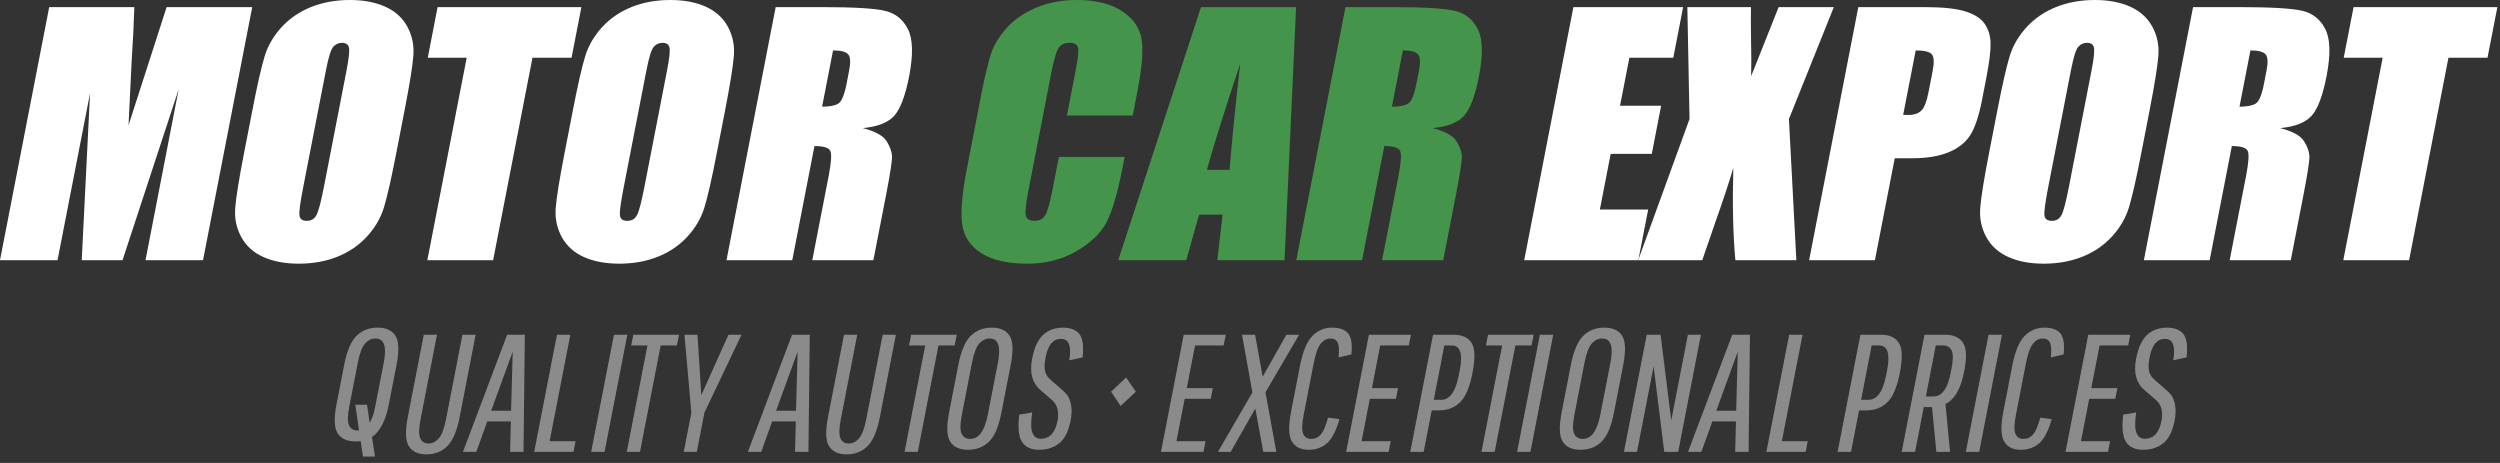 <?xml version="1.0" encoding="UTF-8" standalone="no"?>
<svg width="351px" height="65px" viewBox="0 0 351 65" version="1.1" xmlns="http://www.w3.org/2000/svg" xmlns:xlink="http://www.w3.org/1999/xlink" xmlns:sketch="http://www.bohemiancoding.com/sketch/ns">
    <rect x="0" y="0" width="351" height="65" fill="#333333" stroke="none"/>
    <title>Untitled 4</title>
    <description>Created with Sketch (http://www.bohemiancoding.com/sketch)</description>
    <defs></defs>
    <g id="Page-1" stroke="none" stroke-width="1" fill="none" fill-rule="evenodd" sketch:type="MSPage">
        <path d="M35.412,1 L28.506,36.528 L20.431,36.528 L25.082,12.543 L17.205,36.528 L11.476,36.528 L12.643,13.092 L8.078,36.528 L0,36.528 L6.908,1 L18.861,1 C18.801,3.135 18.676,5.654 18.487,8.553 L18.045,17.59 L23.393,1 L35.412,1" id="Fill-12" fill="#FFFFFF" sketch:type="MSShapeGroup"></path>
        <path d="M48.658,9.873 C48.975,8.224 49.094,7.163 48.998,6.704 C48.906,6.244 48.575,6.013 48.004,6.013 C47.521,6.013 47.114,6.201 46.787,6.575 C46.456,6.945 46.116,8.046 45.762,9.873 L42.536,26.467 C42.136,28.527 41.971,29.799 42.047,30.282 C42.119,30.768 42.464,31.006 43.078,31.006 C43.71,31.006 44.162,30.731 44.446,30.173 C44.731,29.618 45.078,28.292 45.485,26.2 L48.658,9.873 L48.658,9.873 Z M55.626,21.549 C54.932,25.119 54.357,27.644 53.901,29.132 C53.441,30.616 52.654,31.971 51.527,33.201 C50.406,34.431 49.025,35.376 47.392,36.034 C45.755,36.691 43.938,37.019 41.931,37.019 C40.027,37.019 38.381,36.711 36.989,36.09 C35.594,35.468 34.56,34.533 33.879,33.29 C33.201,32.047 32.914,30.692 33.023,29.231 C33.132,27.767 33.542,25.208 34.253,21.549 L35.436,15.47 C36.127,11.9 36.702,9.374 37.161,7.89 C37.614,6.403 38.407,5.048 39.531,3.818 C40.655,2.592 42.033,1.646 43.67,0.988 C45.306,0.331 47.124,0 49.127,0 C51.031,0 52.677,0.311 54.069,0.932 C55.464,1.557 56.502,2.489 57.183,3.732 C57.86,4.975 58.145,6.327 58.039,7.791 C57.926,9.252 57.52,11.814 56.806,15.47 L55.626,21.549 L55.626,21.549 Z" id="Fill-13" fill="#FFFFFF" sketch:type="MSShapeGroup"></path>
        <path d="M81.628,1 L80.246,8.11 L74.759,8.11 L69.236,36.528 L60,36.528 L65.523,8.11 L60.059,8.11 L61.438,1 L81.628,1" id="Fill-14" fill="#FFFFFF" sketch:type="MSShapeGroup"></path>
        <path d="M93.657,9.873 C93.978,8.224 94.093,7.163 94.001,6.704 C93.908,6.244 93.574,6.013 93.006,6.013 C92.523,6.013 92.113,6.201 91.786,6.575 C91.459,6.945 91.115,8.046 90.761,9.873 L87.535,26.467 C87.135,28.527 86.973,29.799 87.046,30.282 C87.119,30.768 87.466,31.006 88.081,31.006 C88.709,31.006 89.165,30.731 89.449,30.173 C89.734,29.618 90.077,28.292 90.484,26.2 L93.657,9.873 L93.657,9.873 Z M100.625,21.549 C99.934,25.119 99.359,27.644 98.9,29.132 C98.444,30.616 97.653,31.971 96.529,33.201 C95.406,34.431 94.027,35.376 92.391,36.034 C90.755,36.691 88.937,37.019 86.934,37.019 C85.029,37.019 83.383,36.711 81.988,36.09 C80.6,35.468 79.559,34.533 78.878,33.29 C78.2,32.047 77.916,30.692 78.022,29.231 C78.131,27.767 78.544,25.208 79.252,21.549 L80.435,15.47 C81.129,11.9 81.704,9.374 82.164,7.89 C82.62,6.403 83.41,5.048 84.53,3.818 C85.658,2.592 87.036,1.646 88.669,0.988 C90.305,0.331 92.123,0 94.13,0 C96.03,0 97.676,0.311 99.071,0.932 C100.463,1.557 101.501,2.489 102.182,3.732 C102.863,4.975 103.147,6.327 103.038,7.791 C102.929,9.252 102.519,11.814 101.808,15.47 L100.625,21.549 L100.625,21.549 Z" id="Fill-15" fill="#FFFFFF" sketch:type="MSShapeGroup"></path>
        <path d="M116.96,7.079 L115.423,14.979 C116.461,14.979 117.218,14.837 117.691,14.549 C118.16,14.265 118.55,13.339 118.857,11.776 L119.234,9.823 C119.453,8.695 119.396,7.955 119.063,7.605 C118.726,7.251 118.028,7.079 116.96,7.079 M108.905,1 L115.44,1 C119.8,1 122.722,1.168 124.196,1.506 C125.677,1.84 126.768,2.699 127.469,4.081 C128.172,5.466 128.232,7.67 127.647,10.699 C127.108,13.462 126.404,15.323 125.532,16.272 C124.659,17.224 123.194,17.795 121.139,17.984 C122.877,18.437 123.988,19.045 124.467,19.805 C124.95,20.565 125.208,21.266 125.237,21.901 C125.267,22.536 125,24.291 124.447,27.157 L122.623,36.528 L114.045,36.528 L116.342,24.721 C116.709,22.816 116.789,21.643 116.574,21.187 C116.362,20.734 115.622,20.506 114.349,20.506 L111.235,36.528 L102,36.528 L108.905,1" id="Fill-16" fill="#FFFFFF" sketch:type="MSShapeGroup"></path>
        <path d="M149.797,16.217 L150.997,10.042 C151.344,8.248 151.463,7.127 151.351,6.684 C151.241,6.238 150.848,6.013 150.177,6.013 C149.417,6.013 148.881,6.284 148.567,6.826 C148.26,7.365 147.929,8.535 147.582,10.336 L144.373,26.838 C144.039,28.563 143.92,29.69 144.022,30.216 C144.125,30.745 144.535,31.006 145.252,31.006 C145.94,31.006 146.442,30.745 146.756,30.216 C147.07,29.687 147.417,28.451 147.797,26.497 L148.663,22.031 L157.902,22.031 L157.631,23.416 C156.917,27.096 156.153,29.7 155.337,31.241 C154.514,32.781 153.106,34.126 151.103,35.287 C149.103,36.443 146.799,37.022 144.191,37.022 C141.487,37.022 139.348,36.529 137.788,35.551 C136.221,34.569 135.322,33.214 135.091,31.478 C134.856,29.747 135.077,27.139 135.755,23.658 L137.768,13.278 C138.267,10.717 138.727,8.796 139.153,7.517 C139.58,6.238 140.343,5.005 141.441,3.818 C142.542,2.631 143.93,1.699 145.609,1.021 C147.281,0.34 149.119,0 151.126,0 C153.846,0 155.992,0.526 157.555,1.577 C159.126,2.631 160.031,3.943 160.282,5.514 C160.534,7.084 160.335,9.527 159.687,12.842 L159.036,16.217 L149.797,16.217 Z" id="Fill-17" fill="#44944C" sketch:type="MSShapeGroup"></path>
        <path d="M172.635,23.845 C172.949,19.818 173.448,14.847 174.129,8.92 C171.865,15.726 170.308,20.701 169.455,23.845 L172.635,23.845 L172.635,23.845 Z M181.97,1 L180.35,36.528 L170.909,36.528 L171.653,30.142 L168.348,30.142 L166.553,36.528 L157,36.528 L168.619,1 L181.97,1 L181.97,1 Z" id="Fill-18" fill="#44944C" sketch:type="MSShapeGroup"></path>
        <path d="M196.96,7.079 L195.427,14.979 C196.468,14.979 197.226,14.837 197.694,14.549 C198.163,14.265 198.558,13.339 198.861,11.776 L199.238,9.823 C199.456,8.695 199.4,7.955 199.067,7.605 C198.733,7.251 198.032,7.079 196.96,7.079 M188.905,1 L195.443,1 C199.804,1 202.726,1.168 204.203,1.506 C205.677,1.84 206.772,2.699 207.476,4.081 C208.18,5.466 208.235,7.67 207.648,10.699 C207.109,13.462 206.407,15.323 205.535,16.272 C204.663,17.224 203.198,17.795 201.142,17.984 C202.881,18.437 203.991,19.045 204.471,19.805 C204.954,20.565 205.212,21.266 205.241,21.901 C205.271,22.536 205.007,24.291 204.45,27.157 L202.626,36.528 L194.045,36.528 L196.343,24.721 C196.713,22.816 196.788,21.643 196.577,21.187 C196.369,20.734 195.628,20.506 194.353,20.506 L191.239,36.528 L182,36.528 L188.905,1" id="Fill-19" fill="#44944C" sketch:type="MSShapeGroup"></path>
        <path d="M220.905,1 L236.309,1 L234.931,8.11 L228.766,8.11 L227.451,14.847 L233.222,14.847 L231.91,21.607 L226.139,21.607 L224.621,29.418 L231.404,29.418 L230.02,36.528 L214,36.528 L220.905,1" id="Fill-20" fill="#FFFFFF" sketch:type="MSShapeGroup"></path>
        <path d="M257.469,1 L251.166,16.711 L252.207,36.528 L243.648,36.528 C243.318,32.984 243.219,28.67 243.357,23.58 C242.684,25.835 241.896,28.221 240.994,30.737 L238.998,36.528 L230,36.528 L237.209,16.711 L236.905,1 L245.837,1 C245.81,1.979 245.814,3.608 245.85,5.892 C245.896,7.631 245.902,9.234 245.859,10.699 L249.721,1 L257.469,1" id="Fill-21" fill="#FFFFFF" sketch:type="MSShapeGroup"></path>
        <path d="M268.964,7.079 L267.206,16.12 C267.47,16.133 267.691,16.143 267.883,16.143 C268.733,16.143 269.365,15.931 269.771,15.515 C270.181,15.098 270.515,14.232 270.769,12.917 L271.338,9.995 C271.576,8.781 271.537,7.991 271.228,7.627 C270.922,7.261 270.164,7.079 268.964,7.079 M260.906,1 L270.211,1 C272.726,1 274.623,1.195 275.9,1.592 C277.179,1.985 278.084,2.557 278.62,3.304 C279.156,4.048 279.439,4.954 279.476,6.015 C279.509,7.076 279.31,8.715 278.878,10.94 L278.276,14.034 C277.837,16.301 277.278,17.958 276.61,18.996 C275.939,20.033 274.924,20.83 273.569,21.385 C272.207,21.94 270.521,22.218 268.502,22.218 L266.023,22.218 L263.24,36.528 L254,36.528 L260.906,1" id="Fill-22" fill="#FFFFFF" sketch:type="MSShapeGroup"></path>
        <path d="M293.656,9.873 C293.976,8.224 294.09,7.163 293.996,6.704 C293.904,6.244 293.57,6.013 293.002,6.013 C292.519,6.013 292.113,6.201 291.785,6.575 C291.455,6.945 291.114,8.046 290.758,9.873 L287.534,26.467 C287.131,28.527 286.972,29.799 287.045,30.282 C287.117,30.768 287.465,31.006 288.08,31.006 C288.708,31.006 289.164,30.731 289.448,30.173 C289.729,29.618 290.076,28.292 290.482,26.2 L293.656,9.873 L293.656,9.873 Z M300.625,21.549 C299.933,25.119 299.355,27.644 298.898,29.132 C298.443,30.616 297.649,31.971 296.529,33.201 C295.404,34.431 294.023,35.376 292.39,36.034 C290.754,36.691 288.935,37.019 286.93,37.019 C285.029,37.019 283.383,36.711 281.988,36.09 C280.596,35.468 279.558,34.533 278.881,33.29 C278.199,32.047 277.912,30.692 278.024,29.231 C278.131,27.767 278.54,25.208 279.251,21.549 L280.433,15.47 C281.129,11.9 281.703,9.374 282.16,7.89 C282.615,6.403 283.406,5.048 284.529,3.818 C285.654,2.592 287.035,1.646 288.672,0.988 C290.305,0.331 292.123,0 294.129,0 C296.029,0 297.676,0.311 299.07,0.932 C300.463,1.557 301.496,2.489 302.181,3.732 C302.859,4.975 303.142,6.327 303.037,7.791 C302.928,9.252 302.515,11.814 301.808,15.47 L300.625,21.549 L300.625,21.549 Z" id="Fill-23" fill="#FFFFFF" sketch:type="MSShapeGroup"></path>
        <path d="M315.961,7.079 L314.424,14.979 C315.465,14.979 316.222,14.837 316.695,14.549 C317.164,14.265 317.555,13.339 317.859,11.776 L318.238,9.823 C318.457,8.695 318.396,7.955 318.066,7.605 C317.73,7.251 317.029,7.079 315.961,7.079 M307.906,1 L314.441,1 C318.805,1 321.722,1.168 323.201,1.506 C324.678,1.84 325.769,2.699 326.472,4.081 C327.18,5.466 327.236,7.67 326.648,10.699 C326.109,13.462 325.404,15.323 324.533,16.272 C323.66,17.224 322.195,17.795 320.138,17.984 C321.881,18.437 322.992,19.045 323.471,19.805 C323.953,20.565 324.209,21.266 324.238,21.901 C324.267,22.536 324.008,24.291 323.447,27.157 L321.627,36.528 L313.045,36.528 L315.344,24.721 C315.711,22.816 315.793,21.643 315.578,21.187 C315.365,20.734 314.625,20.506 313.349,20.506 L310.236,36.528 L301,36.528 L307.906,1" id="Fill-24" fill="#FFFFFF" sketch:type="MSShapeGroup"></path>
        <path d="M350.631,1 L349.246,8.11 L343.761,8.11 L338.238,36.528 L329,36.528 L334.527,8.11 L329.058,8.11 L330.441,1 L350.631,1" id="Fill-25" fill="#FFFFFF" sketch:type="MSShapeGroup"></path>
        <path d="M52.684,57.063 L53.881,50.908 C54.321,48.654 53.937,47.527 52.731,47.527 C52.152,47.527 51.653,47.771 51.237,48.254 C50.82,48.74 50.49,49.626 50.239,50.908 L49.042,57.063 C48.794,58.35 48.781,59.232 49.009,59.718 C49.237,60.204 49.636,60.445 50.219,60.445 L50.407,60.445 L49.888,56.829 L51.531,56.829 L51.907,59.364 C52.232,58.832 52.493,58.065 52.684,57.063 L52.684,57.063 Z M55.669,51.263 L54.608,56.71 C54.159,59.03 53.362,60.581 52.225,61.36 L52.651,64.111 L50.962,64.111 L50.635,61.926 C50.473,61.959 50.232,61.973 49.921,61.973 C48.731,61.973 47.891,61.592 47.406,60.832 C46.92,60.075 46.87,58.7 47.257,56.71 L48.315,51.263 C48.701,49.275 49.286,47.897 50.07,47.141 C50.85,46.38 51.832,46 53.015,46 C54.195,46 55.028,46.38 55.517,47.141 C56.003,47.897 56.056,49.275 55.669,51.263 L55.669,51.263 Z" id="Fill-26" fill="#8A8B8A" sketch:type="MSShapeGroup"></path>
        <path d="M64.926,47 L66.78,47 L64.539,58.533 C64.152,60.523 63.568,61.894 62.784,62.655 C62.004,63.415 61.032,63.795 59.875,63.795 C58.718,63.795 57.892,63.415 57.406,62.655 C56.92,61.894 56.87,60.523 57.257,58.533 L59.498,47 L61.353,47 L59.046,58.883 C58.797,60.152 58.781,61.035 59.003,61.528 C59.217,62.02 59.604,62.268 60.163,62.268 C60.718,62.268 61.204,62.02 61.62,61.528 C62.037,61.035 62.367,60.152 62.615,58.883 L64.926,47" id="Fill-27" fill="#8A8B8A" sketch:type="MSShapeGroup"></path>
        <path d="M71.985,49.37 L68.961,57.664 L71.757,57.664 L71.985,49.37 L71.985,49.37 Z M71.622,63.441 L71.724,59.167 L68.412,59.167 L66.875,63.441 L65,63.441 L71.202,47 L73.687,47 L73.502,63.441 L71.622,63.441 L71.622,63.441 Z" id="Fill-28" fill="#8A8B8A" sketch:type="MSShapeGroup"></path>
        <path d="M75,63.441 L78.196,47 L80.077,47 L77.172,61.941 L80.811,61.941 L80.52,63.441 L75,63.441" id="Fill-29" fill="#8A8B8A" sketch:type="MSShapeGroup"></path>
        <path d="M83,63.441 L86.197,47 L88.078,47 L84.881,63.441 L83,63.441" id="Fill-30" fill="#8A8B8A" sketch:type="MSShapeGroup"></path>
        <path d="M88.624,48.5 L88.919,47 L95.331,47 L95.04,48.5 L92.76,48.5 L89.854,63.441 L88,63.441 L90.902,48.5 L88.624,48.5" id="Fill-31" fill="#8A8B8A" sketch:type="MSShapeGroup"></path>
        <path d="M97.832,63.441 L96,63.441 L97.068,57.944 L96.096,47 L97.928,47 L98.466,55.478 L102.274,47 L104.106,47 L98.899,57.944 L97.832,63.441" id="Fill-32" fill="#8A8B8A" sketch:type="MSShapeGroup"></path>
        <path d="M111.987,49.37 L108.963,57.664 L111.759,57.664 L111.987,49.37 L111.987,49.37 Z M111.624,63.441 L111.726,59.167 L108.417,59.167 L106.877,63.441 L105,63.441 L111.204,47 L113.693,47 L113.505,63.441 L111.624,63.441 L111.624,63.441 Z" id="Fill-33" fill="#8A8B8A" sketch:type="MSShapeGroup"></path>
        <path d="M123.926,47 L125.78,47 L123.539,58.533 C123.152,60.523 122.567,61.894 121.787,62.655 C121.004,63.415 120.035,63.795 118.875,63.795 C117.718,63.795 116.892,63.415 116.409,62.655 C115.92,61.894 115.87,60.523 116.257,58.533 L118.498,47 L120.356,47 L118.045,58.883 C117.797,60.152 117.784,61.035 118.002,61.528 C118.217,62.02 118.604,62.268 119.162,62.268 C119.718,62.268 120.204,62.02 120.62,61.528 C121.037,61.035 121.371,60.152 121.618,58.883 L123.926,47" id="Fill-34" fill="#8A8B8A" sketch:type="MSShapeGroup"></path>
        <path d="M127.629,48.5 L127.919,47 L134.332,47 L134.038,48.5 L131.76,48.5 L128.858,63.441 L127,63.441 L129.902,48.5 L127.629,48.5" id="Fill-35" fill="#8A8B8A" sketch:type="MSShapeGroup"></path>
        <path d="M138.688,58.237 L140.11,50.908 C140.549,48.654 140.162,47.527 138.959,47.527 C138.378,47.527 137.882,47.771 137.468,48.254 C137.052,48.74 136.718,49.626 136.47,50.908 L135.046,58.237 C134.794,59.522 134.784,60.405 135.009,60.892 C135.237,61.377 135.64,61.622 136.219,61.622 C137.426,61.622 138.245,60.491 138.688,58.237 L138.688,58.237 Z M141.898,51.263 L140.609,57.887 C140.225,59.877 139.64,61.248 138.86,62.009 C138.077,62.769 137.092,63.149 135.911,63.149 C134.732,63.149 133.895,62.769 133.409,62.009 C132.92,61.248 132.87,59.877 133.257,57.887 L134.547,51.263 C134.933,49.275 135.515,47.897 136.299,47.141 C137.082,46.38 138.063,46 139.243,46 C140.427,46 141.26,46.38 141.749,47.141 C142.232,47.897 142.284,49.275 141.898,51.263 L141.898,51.263 Z" id="Fill-36" fill="#8A8B8A" sketch:type="MSShapeGroup"></path>
        <path d="M148.473,59.106 C148.715,57.854 148.48,56.892 147.762,56.221 L146.156,54.832 C144.94,53.831 144.523,52.35 144.906,50.39 C145.22,48.764 145.749,47.626 146.496,46.975 C147.24,46.324 148.149,46 149.22,46 C150.295,46 151.068,46.301 151.547,46.905 C152.027,47.507 152.172,48.602 151.99,50.182 L150.129,50.581 C150.456,48.575 150.066,47.573 148.962,47.573 C147.858,47.573 147.141,48.426 146.81,50.135 C146.662,50.886 146.625,51.497 146.698,51.967 C146.774,52.436 147.006,52.859 147.406,53.235 L148.992,54.621 C149.369,54.935 149.663,55.232 149.875,55.514 C150.086,55.794 150.252,56.247 150.377,56.865 C150.499,57.483 150.476,58.214 150.311,59.061 C150.02,60.564 149.488,61.622 148.718,62.23 C147.954,62.842 147.012,63.149 145.898,63.149 C144.787,63.149 143.988,62.789 143.505,62.068 C143.016,61.348 142.884,60.062 143.102,58.214 L144.923,57.91 C144.724,59.242 144.731,60.188 144.943,60.753 C145.157,61.314 145.551,61.599 146.133,61.599 C147.366,61.599 148.149,60.769 148.473,59.106" id="Fill-37" fill="#8A8B8A" sketch:type="MSShapeGroup"></path>
        <path d="M157.326,56.993 L156,54.996 L158.102,53 L159.474,54.996 L157.326,56.993" id="Fill-38" fill="#8A8B8A" sketch:type="MSShapeGroup"></path>
        <path d="M166.328,55.994 L165.172,61.941 L169.26,61.941 L168.967,63.441 L163,63.441 L166.196,47 L172.093,47 L171.799,48.5 L167.787,48.5 L166.623,54.49 L170.285,54.49 L169.994,55.994 L166.328,55.994" id="Fill-39" fill="#8A8B8A" sketch:type="MSShapeGroup"></path>
        <path d="M176.216,47 L177.277,52.897 L180.605,47 L182.39,47 L177.674,55.082 L179.193,63.441 L177.363,63.441 L176.246,57.356 L172.785,63.441 L171,63.441 L175.836,55.101 L174.381,47 L176.216,47" id="Fill-40" fill="#8A8B8A" sketch:type="MSShapeGroup"></path>
        <path d="M182.964,60.904 C183.169,61.381 183.546,61.622 184.094,61.622 C184.643,61.622 185.093,61.414 185.447,60.997 C185.803,60.581 186.14,59.797 186.458,58.637 L188.061,58.852 C187.609,60.445 187.037,61.563 186.342,62.197 C185.648,62.828 184.769,63.149 183.705,63.149 C182.636,63.149 181.863,62.766 181.39,61.995 C180.912,61.231 180.875,59.82 181.271,57.768 L182.514,51.378 C182.914,49.328 183.496,47.921 184.277,47.15 C185.05,46.383 185.965,46 187.027,46 C188.082,46 188.834,46.274 189.285,46.819 C189.734,47.372 189.882,48.347 189.734,49.758 L187.939,50.182 C188.039,49.18 187.998,48.485 187.81,48.103 C187.631,47.719 187.285,47.527 186.775,47.527 C186.266,47.527 185.814,47.771 185.419,48.265 C185.027,48.76 184.707,49.662 184.449,50.979 L183.033,58.264 C182.783,59.546 182.759,60.425 182.964,60.904" id="Fill-41" fill="#8A8B8A" sketch:type="MSShapeGroup"></path>
        <path d="M192.325,55.994 L191.168,61.941 L195.257,61.941 L194.963,63.441 L189,63.441 L192.193,47 L198.09,47 L197.798,48.5 L193.783,48.5 L192.616,54.49 L196.282,54.49 L195.991,55.994 L192.325,55.994" id="Fill-42" fill="#8A8B8A" sketch:type="MSShapeGroup"></path>
        <path d="M204.816,52.682 L204.957,51.955 C205.405,49.654 205.024,48.5 203.821,48.5 L202.786,48.5 L201.299,56.136 L202.336,56.136 C203.539,56.136 204.366,54.986 204.816,52.682 L204.816,52.682 Z M198,63.441 L201.2,47 L204.112,47 C205.286,47 206.115,47.376 206.604,48.136 C207.09,48.897 207.139,50.272 206.752,52.258 L206.733,52.377 C206.346,54.368 205.761,55.736 204.981,56.49 C204.198,57.24 203.223,57.617 202.049,57.617 L201.014,57.617 L199.881,63.441 L198,63.441 L198,63.441 Z" id="Fill-43" fill="#8A8B8A" sketch:type="MSShapeGroup"></path>
        <path d="M208.625,48.5 L208.92,47 L215.328,47 L215.037,48.5 L212.76,48.5 L209.855,63.441 L208,63.441 L210.902,48.5 L208.625,48.5" id="Fill-44" fill="#8A8B8A" sketch:type="MSShapeGroup"></path>
        <path d="M213,63.441 L216.197,47 L218.071,47 L214.875,63.441 L213,63.441" id="Fill-45" fill="#8A8B8A" sketch:type="MSShapeGroup"></path>
        <path d="M224.683,58.237 L226.11,50.908 C226.548,48.654 226.163,47.527 224.96,47.527 C224.379,47.527 223.88,47.771 223.466,48.254 C223.05,48.74 222.72,49.626 222.468,50.908 L221.047,58.237 C220.796,59.522 220.782,60.405 221.011,60.892 C221.235,61.377 221.639,61.622 222.22,61.622 C223.423,61.622 224.247,60.491 224.683,58.237 L224.683,58.237 Z M227.896,51.263 L226.607,57.887 C226.224,59.877 225.638,61.248 224.858,62.009 C224.075,62.769 223.093,63.149 221.909,63.149 C220.726,63.149 219.894,62.769 219.407,62.009 C218.918,61.248 218.872,59.877 219.255,57.887 L220.544,51.263 C220.931,49.275 221.517,47.897 222.3,47.141 C223.076,46.38 224.058,46 225.245,46 C226.429,46 227.261,46.38 227.747,47.141 C228.233,47.897 228.282,49.275 227.896,51.263 L227.896,51.263 Z" id="Fill-46" fill="#8A8B8A" sketch:type="MSShapeGroup"></path>
        <path d="M229.835,63.441 L228,63.441 L231.201,47 L233.147,47 L234.641,59.025 L236.982,47 L238.81,47 L235.617,63.441 L233.662,63.441 L232.168,51.439 L229.835,63.441" id="Fill-47" fill="#8A8B8A" sketch:type="MSShapeGroup"></path>
        <path d="M243.984,49.37 L240.967,57.664 L243.76,57.664 L243.984,49.37 L243.984,49.37 Z M243.625,63.441 L243.727,59.167 L240.414,59.167 L238.877,63.441 L237,63.441 L243.205,47 L245.693,47 L245.502,63.441 L243.625,63.441 L243.625,63.441 Z" id="Fill-48" fill="#8A8B8A" sketch:type="MSShapeGroup"></path>
        <path d="M248,63.441 L251.198,47 L253.075,47 L250.172,61.941 L253.811,61.941 L253.518,63.441 L248,63.441" id="Fill-49" fill="#8A8B8A" sketch:type="MSShapeGroup"></path>
        <path d="M264.812,52.682 L264.954,51.955 C265.401,49.654 265.024,48.5 263.817,48.5 L262.782,48.5 L261.299,56.136 L262.333,56.136 C263.54,56.136 264.366,54.986 264.812,52.682 L264.812,52.682 Z M258,63.441 L261.2,47 L264.112,47 C265.285,47 266.112,47.376 266.6,48.136 C267.09,48.897 267.139,50.272 266.753,52.258 L266.729,52.377 C266.343,54.368 265.758,55.736 264.977,56.49 C264.198,57.24 263.222,57.617 262.046,57.617 L261.011,57.617 L259.881,63.441 L258,63.441 L258,63.441 Z" id="Fill-50" fill="#8A8B8A" sketch:type="MSShapeGroup"></path>
        <path d="M273.861,52.424 L273.998,51.72 C274.233,50.517 274.235,49.677 274.008,49.208 C273.779,48.735 273.379,48.5 272.817,48.5 L271.783,48.5 L270.391,55.667 L271.426,55.667 C272.629,55.667 273.442,54.585 273.861,52.424 L273.861,52.424 Z M267,63.441 L270.196,47 L273.109,47 C274.269,47 275.096,47.363 275.594,48.104 C276.094,48.837 276.159,50.16 275.785,52.07 L275.763,52.193 C275.3,54.569 274.431,56.08 273.145,56.724 L273.786,63.441 L271.862,63.441 L271.254,57.148 L270.1,57.148 L268.877,63.441 L267,63.441 L267,63.441 Z" id="Fill-51" fill="#8A8B8A" sketch:type="MSShapeGroup"></path>
        <path d="M276,63.441 L279.193,47 L281.074,47 L277.88,63.441 L276,63.441" id="Fill-52" fill="#8A8B8A" sketch:type="MSShapeGroup"></path>
        <path d="M282.964,60.904 C283.169,61.381 283.542,61.622 284.091,61.622 C284.64,61.622 285.09,61.414 285.447,60.997 C285.804,60.581 286.141,59.797 286.458,58.637 L288.062,58.852 C287.609,60.445 287.036,61.563 286.343,62.197 C285.649,62.828 284.766,63.149 283.702,63.149 C282.634,63.149 281.864,62.766 281.388,61.995 C280.911,61.231 280.875,59.82 281.273,57.768 L282.515,51.378 C282.911,49.328 283.499,47.921 284.273,47.15 C285.05,46.383 285.966,46 287.024,46 C288.077,46 288.835,46.274 289.285,46.819 C289.731,47.372 289.883,48.347 289.734,49.758 L287.939,50.182 C288.038,49.18 287.995,48.485 287.81,48.103 C287.632,47.719 287.282,47.527 286.776,47.527 C286.267,47.527 285.814,47.771 285.421,48.265 C285.027,48.76 284.702,49.662 284.449,50.979 L283.031,58.264 C282.783,59.546 282.759,60.425 282.964,60.904" id="Fill-53" fill="#8A8B8A" sketch:type="MSShapeGroup"></path>
        <path d="M293.326,55.994 L292.169,61.941 L296.257,61.941 L295.966,63.441 L290,63.441 L293.193,47 L299.09,47 L298.8,48.5 L294.781,48.5 L293.617,54.49 L297.283,54.49 L296.988,55.994 L293.326,55.994" id="Fill-54" fill="#8A8B8A" sketch:type="MSShapeGroup"></path>
        <path d="M303.47,59.106 C303.716,57.854 303.48,56.892 302.763,56.221 L301.153,54.832 C299.94,53.831 299.524,52.35 299.903,50.39 C300.222,48.764 300.751,47.626 301.493,46.975 C302.241,46.324 303.149,46 304.222,46 C305.296,46 306.069,46.301 306.548,46.905 C307.026,47.507 307.173,48.602 306.991,50.182 L305.13,50.581 C305.458,48.575 305.067,47.573 303.964,47.573 C302.862,47.573 302.142,48.426 301.808,50.135 C301.663,50.886 301.626,51.497 301.698,51.967 C301.774,52.436 302.009,52.859 302.405,53.235 L303.993,54.621 C304.366,54.935 304.663,55.232 304.876,55.514 C305.087,55.794 305.255,56.247 305.374,56.865 C305.497,57.483 305.478,58.214 305.315,59.061 C305.021,60.564 304.489,61.622 303.722,62.23 C302.954,62.842 302.013,63.149 300.901,63.149 C299.788,63.149 298.988,62.789 298.505,62.068 C298.017,61.348 297.881,60.062 298.103,58.214 L299.924,57.91 C299.726,59.242 299.735,60.188 299.946,60.753 C300.158,61.314 300.556,61.599 301.134,61.599 C302.37,61.599 303.148,60.769 303.47,59.106" id="Fill-55" fill="#8A8B8A" sketch:type="MSShapeGroup"></path>
    </g>
</svg>